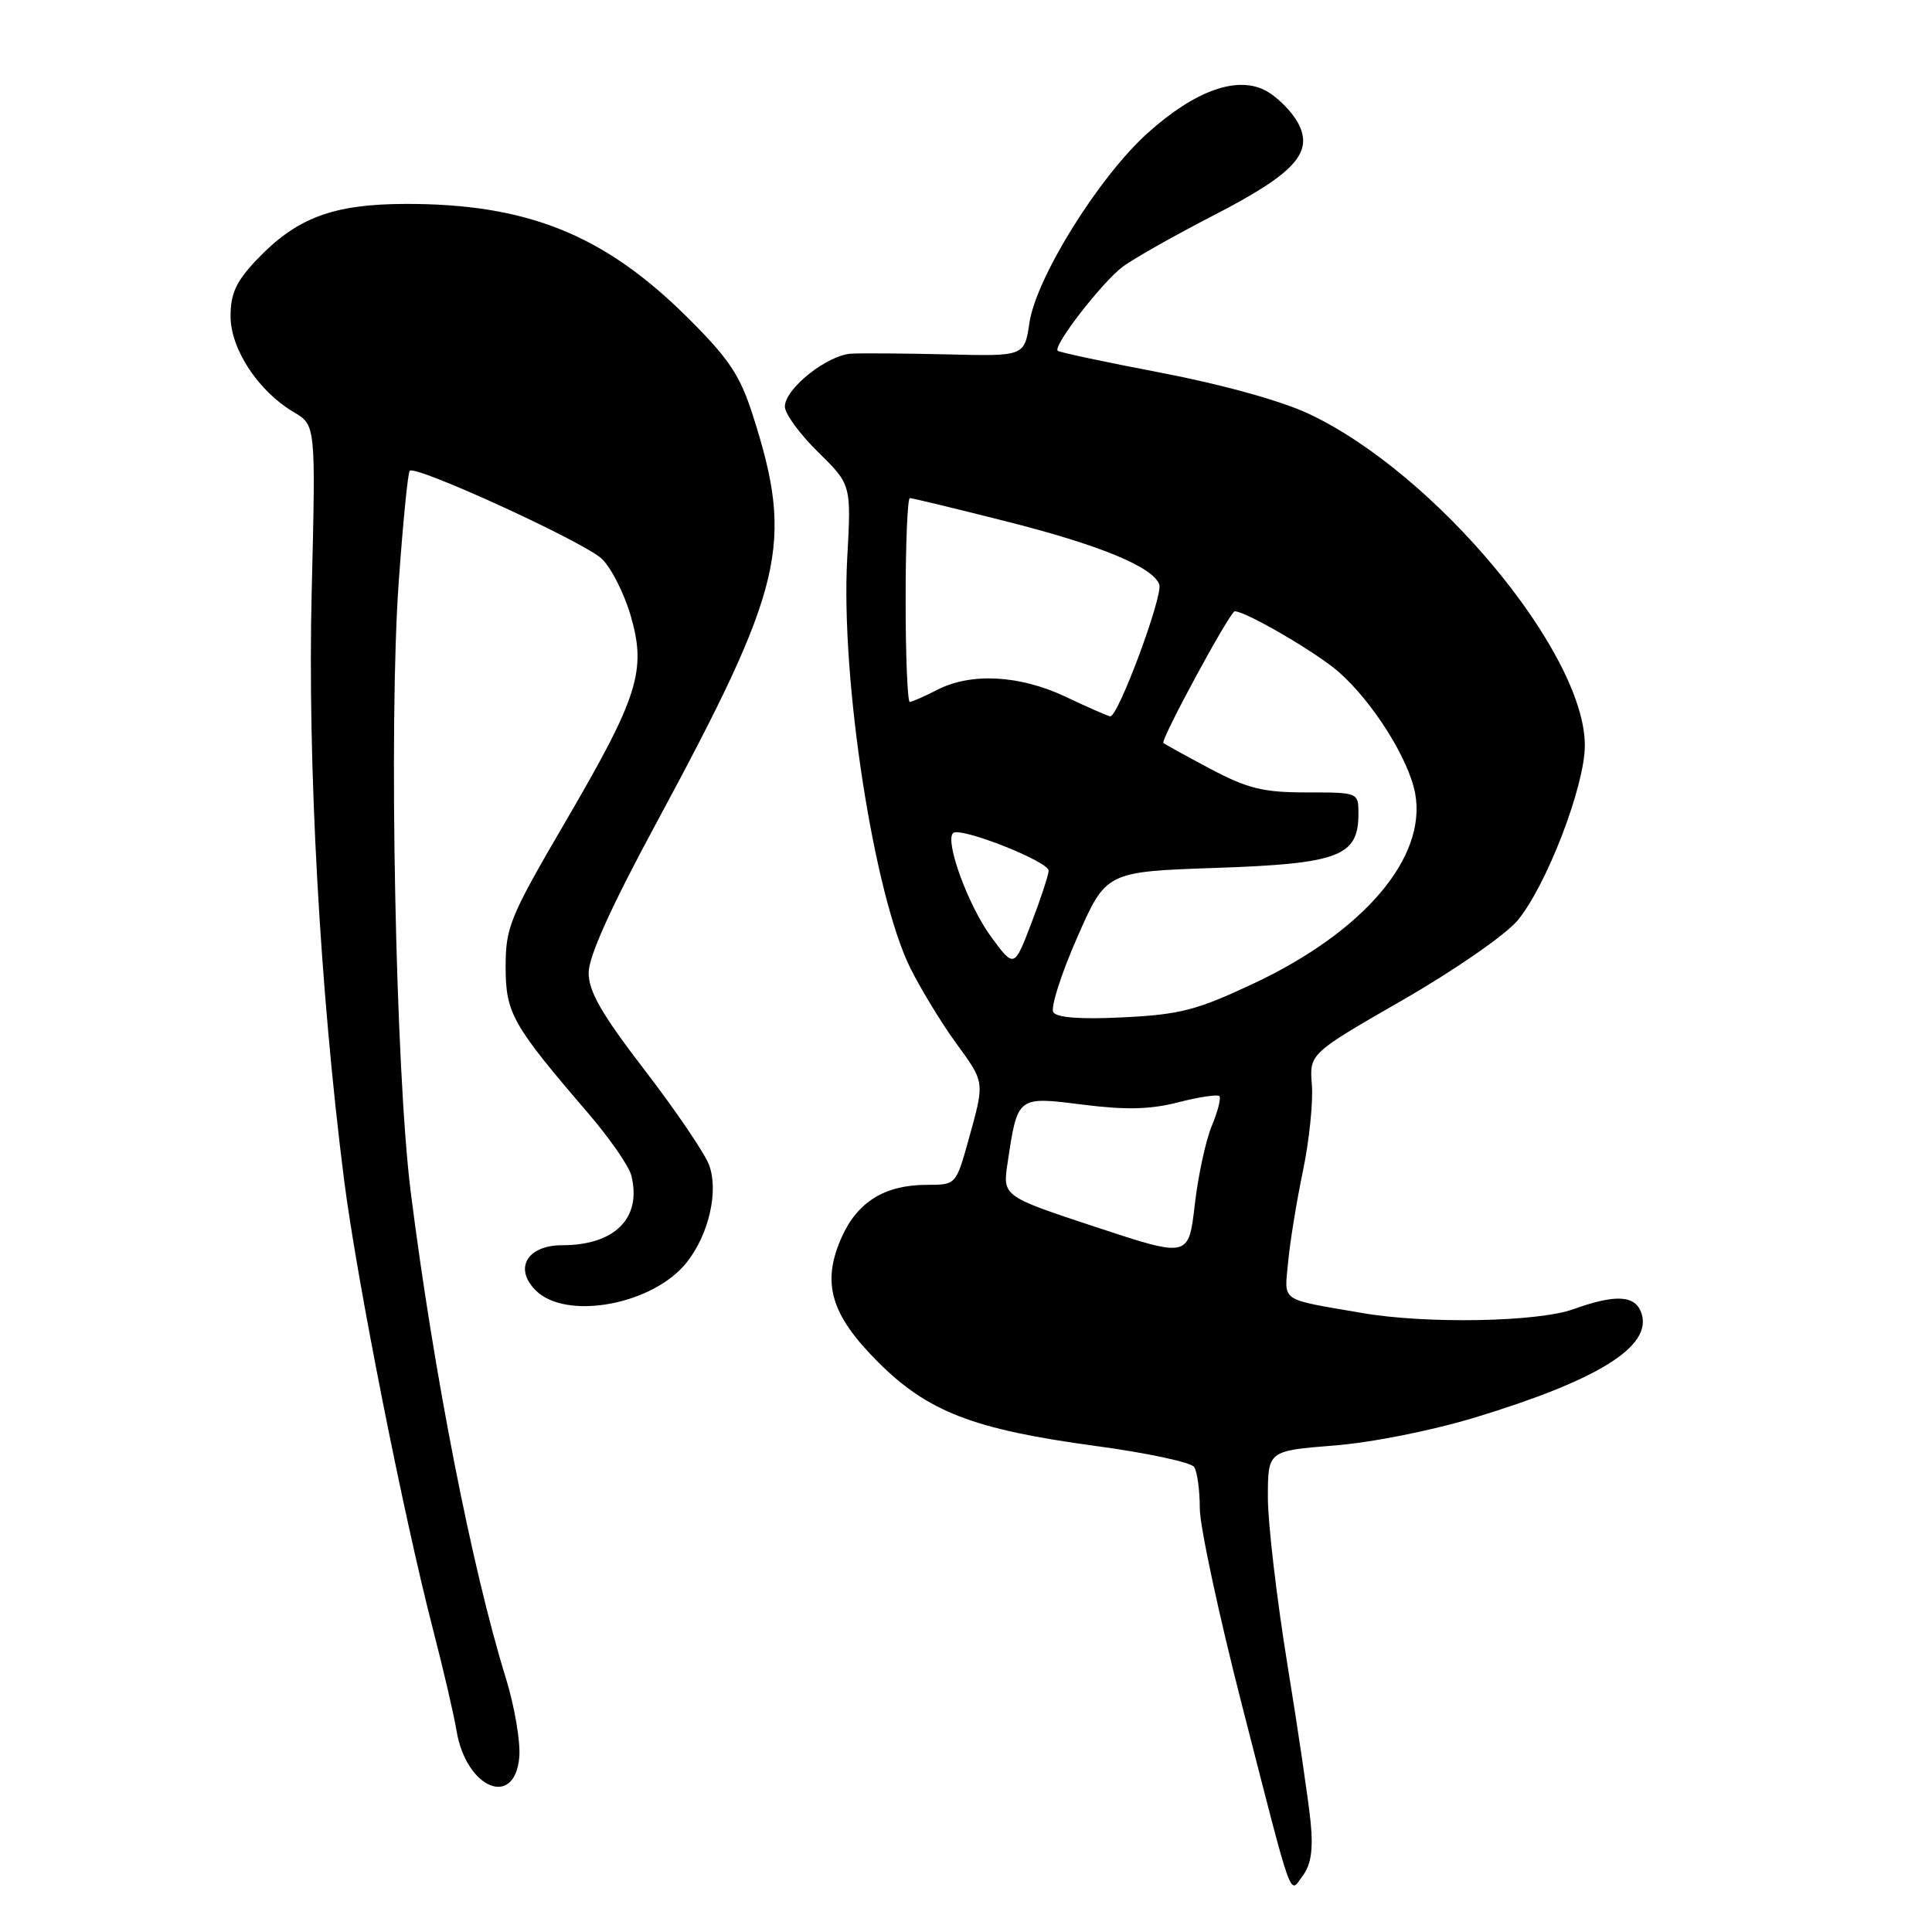 <?xml version="1.0" encoding="UTF-8" standalone="no"?>
<!DOCTYPE svg PUBLIC "-//W3C//DTD SVG 1.1//EN" "http://www.w3.org/Graphics/SVG/1.1/DTD/svg11.dtd" >
<svg xmlns="http://www.w3.org/2000/svg" xmlns:xlink="http://www.w3.org/1999/xlink" version="1.1" viewBox="0 0 256 256">
 <g >
 <path fill="currentColor"
d=" M 173.67 241.50 C 173.40 238.75 172.02 229.33 170.59 220.57 C 169.17 211.80 168.00 201.84 168.00 198.43 C 168.00 192.24 168.00 192.24 176.75 191.54 C 181.76 191.15 189.78 189.55 195.50 187.81 C 211.80 182.85 218.90 178.42 217.52 174.07 C 216.74 171.61 214.14 171.44 208.50 173.47 C 203.76 175.18 188.94 175.45 180.43 173.97 C 169.43 172.07 170.19 172.59 170.68 167.26 C 170.92 164.64 171.80 159.21 172.64 155.19 C 173.48 151.18 174.01 146.03 173.83 143.75 C 173.50 139.62 173.50 139.62 185.86 132.51 C 192.78 128.53 199.49 123.88 201.10 121.95 C 204.92 117.35 210.00 104.14 210.00 98.78 C 210.00 86.50 190.24 62.75 173.44 54.84 C 169.79 53.12 162.04 50.97 153.94 49.41 C 146.55 48.00 140.35 46.68 140.15 46.48 C 139.49 45.82 146.11 37.30 148.82 35.30 C 150.30 34.22 155.69 31.17 160.82 28.53 C 171.66 22.94 174.16 20.16 171.92 16.16 C 171.11 14.72 169.28 12.89 167.84 12.08 C 164.05 9.95 158.40 11.94 152.08 17.62 C 145.62 23.42 137.31 36.76 136.41 42.75 C 135.74 47.21 135.74 47.21 125.62 46.96 C 120.05 46.83 114.30 46.78 112.83 46.86 C 109.62 47.03 104.00 51.50 104.00 53.88 C 104.00 54.82 105.98 57.53 108.40 59.90 C 112.80 64.22 112.80 64.22 112.26 73.99 C 111.38 90.04 115.81 118.70 120.67 128.37 C 122.09 131.19 124.77 135.59 126.62 138.13 C 130.54 143.51 130.50 143.22 128.34 151.02 C 126.67 157.00 126.67 157.00 122.79 157.00 C 117.29 157.00 113.65 159.23 111.56 163.87 C 108.82 169.95 110.03 174.16 116.35 180.48 C 122.94 187.07 129.00 189.41 145.20 191.60 C 151.96 192.51 157.83 193.77 158.23 194.38 C 158.64 195.00 158.98 197.47 158.98 199.87 C 158.99 202.28 161.50 213.98 164.55 225.87 C 171.50 252.93 170.79 250.97 172.65 248.50 C 173.71 247.09 174.02 245.03 173.67 241.50 Z  M 68.81 232.80 C 68.98 230.77 68.17 226.05 67.01 222.30 C 62.53 207.83 57.46 181.92 54.43 158.00 C 52.41 142.01 51.49 95.91 52.83 77.16 C 53.39 69.27 54.05 62.62 54.29 62.38 C 55.08 61.59 77.45 71.84 79.75 74.05 C 80.99 75.24 82.70 78.62 83.56 81.55 C 85.69 88.87 84.60 92.31 74.92 108.89 C 67.57 121.47 67.00 122.85 67.00 128.07 C 67.00 134.25 67.84 135.75 77.93 147.50 C 80.76 150.80 83.34 154.51 83.65 155.75 C 85.07 161.38 81.49 165.00 74.49 165.00 C 69.86 165.00 68.06 168.06 70.98 170.98 C 75.03 175.03 86.59 172.88 91.02 167.24 C 93.94 163.54 95.25 157.78 93.95 154.35 C 93.36 152.78 89.53 147.14 85.44 141.82 C 79.72 134.37 78.00 131.39 78.00 128.90 C 78.00 126.74 80.95 120.20 86.95 109.09 C 103.91 77.65 105.22 72.13 99.77 55.08 C 98.06 49.71 96.63 47.57 91.11 42.08 C 80.06 31.09 69.85 26.98 53.70 27.02 C 44.11 27.05 39.32 28.85 34.02 34.41 C 31.30 37.28 30.55 38.89 30.55 41.89 C 30.55 46.26 34.22 51.84 38.94 54.62 C 41.84 56.34 41.84 56.34 41.30 78.42 C 40.74 101.31 42.38 131.05 45.60 156.40 C 47.28 169.56 53.47 200.85 57.40 216.00 C 58.75 221.22 60.14 227.21 60.49 229.31 C 61.75 236.98 68.23 239.70 68.81 232.80 Z  M 145.17 162.58 C 132.85 158.51 132.85 158.51 133.51 154.10 C 134.84 145.21 134.77 145.27 143.47 146.37 C 149.17 147.09 152.41 147.02 156.13 146.06 C 158.87 145.36 161.32 144.99 161.57 145.24 C 161.82 145.49 161.37 147.26 160.57 149.18 C 159.77 151.09 158.75 155.81 158.31 159.66 C 157.50 166.65 157.50 166.65 145.17 162.58 Z  M 139.57 134.12 C 139.19 133.50 140.61 129.06 142.72 124.25 C 146.56 115.50 146.56 115.50 161.18 115.00 C 177.42 114.44 180.00 113.46 180.00 107.85 C 180.00 105.00 180.00 105.00 173.14 105.00 C 167.39 105.00 165.33 104.50 160.39 101.88 C 157.15 100.16 154.35 98.62 154.16 98.45 C 153.73 98.08 162.99 81.00 163.61 81.00 C 165.09 81.00 174.46 86.47 177.38 89.03 C 181.91 93.01 186.68 100.59 187.52 105.15 C 189.07 113.62 180.74 123.43 166.15 130.30 C 158.61 133.85 156.39 134.43 148.88 134.80 C 143.18 135.09 140.03 134.85 139.57 134.12 Z  M 131.31 124.11 C 128.31 120.03 125.18 111.49 126.28 110.39 C 127.17 109.49 139.01 114.16 138.95 115.38 C 138.92 116.00 137.88 119.15 136.64 122.39 C 134.38 128.28 134.38 128.28 131.31 124.11 Z  M 141.21 92.33 C 135.10 89.44 128.65 89.10 124.16 91.42 C 122.48 92.29 120.85 93.00 120.55 93.00 C 120.25 93.00 120.00 86.92 120.00 79.50 C 120.00 72.08 120.25 66.00 120.56 66.00 C 120.87 66.00 126.55 67.37 133.19 69.05 C 145.66 72.19 152.72 75.09 153.61 77.43 C 154.16 78.86 148.14 95.06 147.11 94.92 C 146.77 94.87 144.12 93.71 141.21 92.33 Z "/>
</g>
</svg>